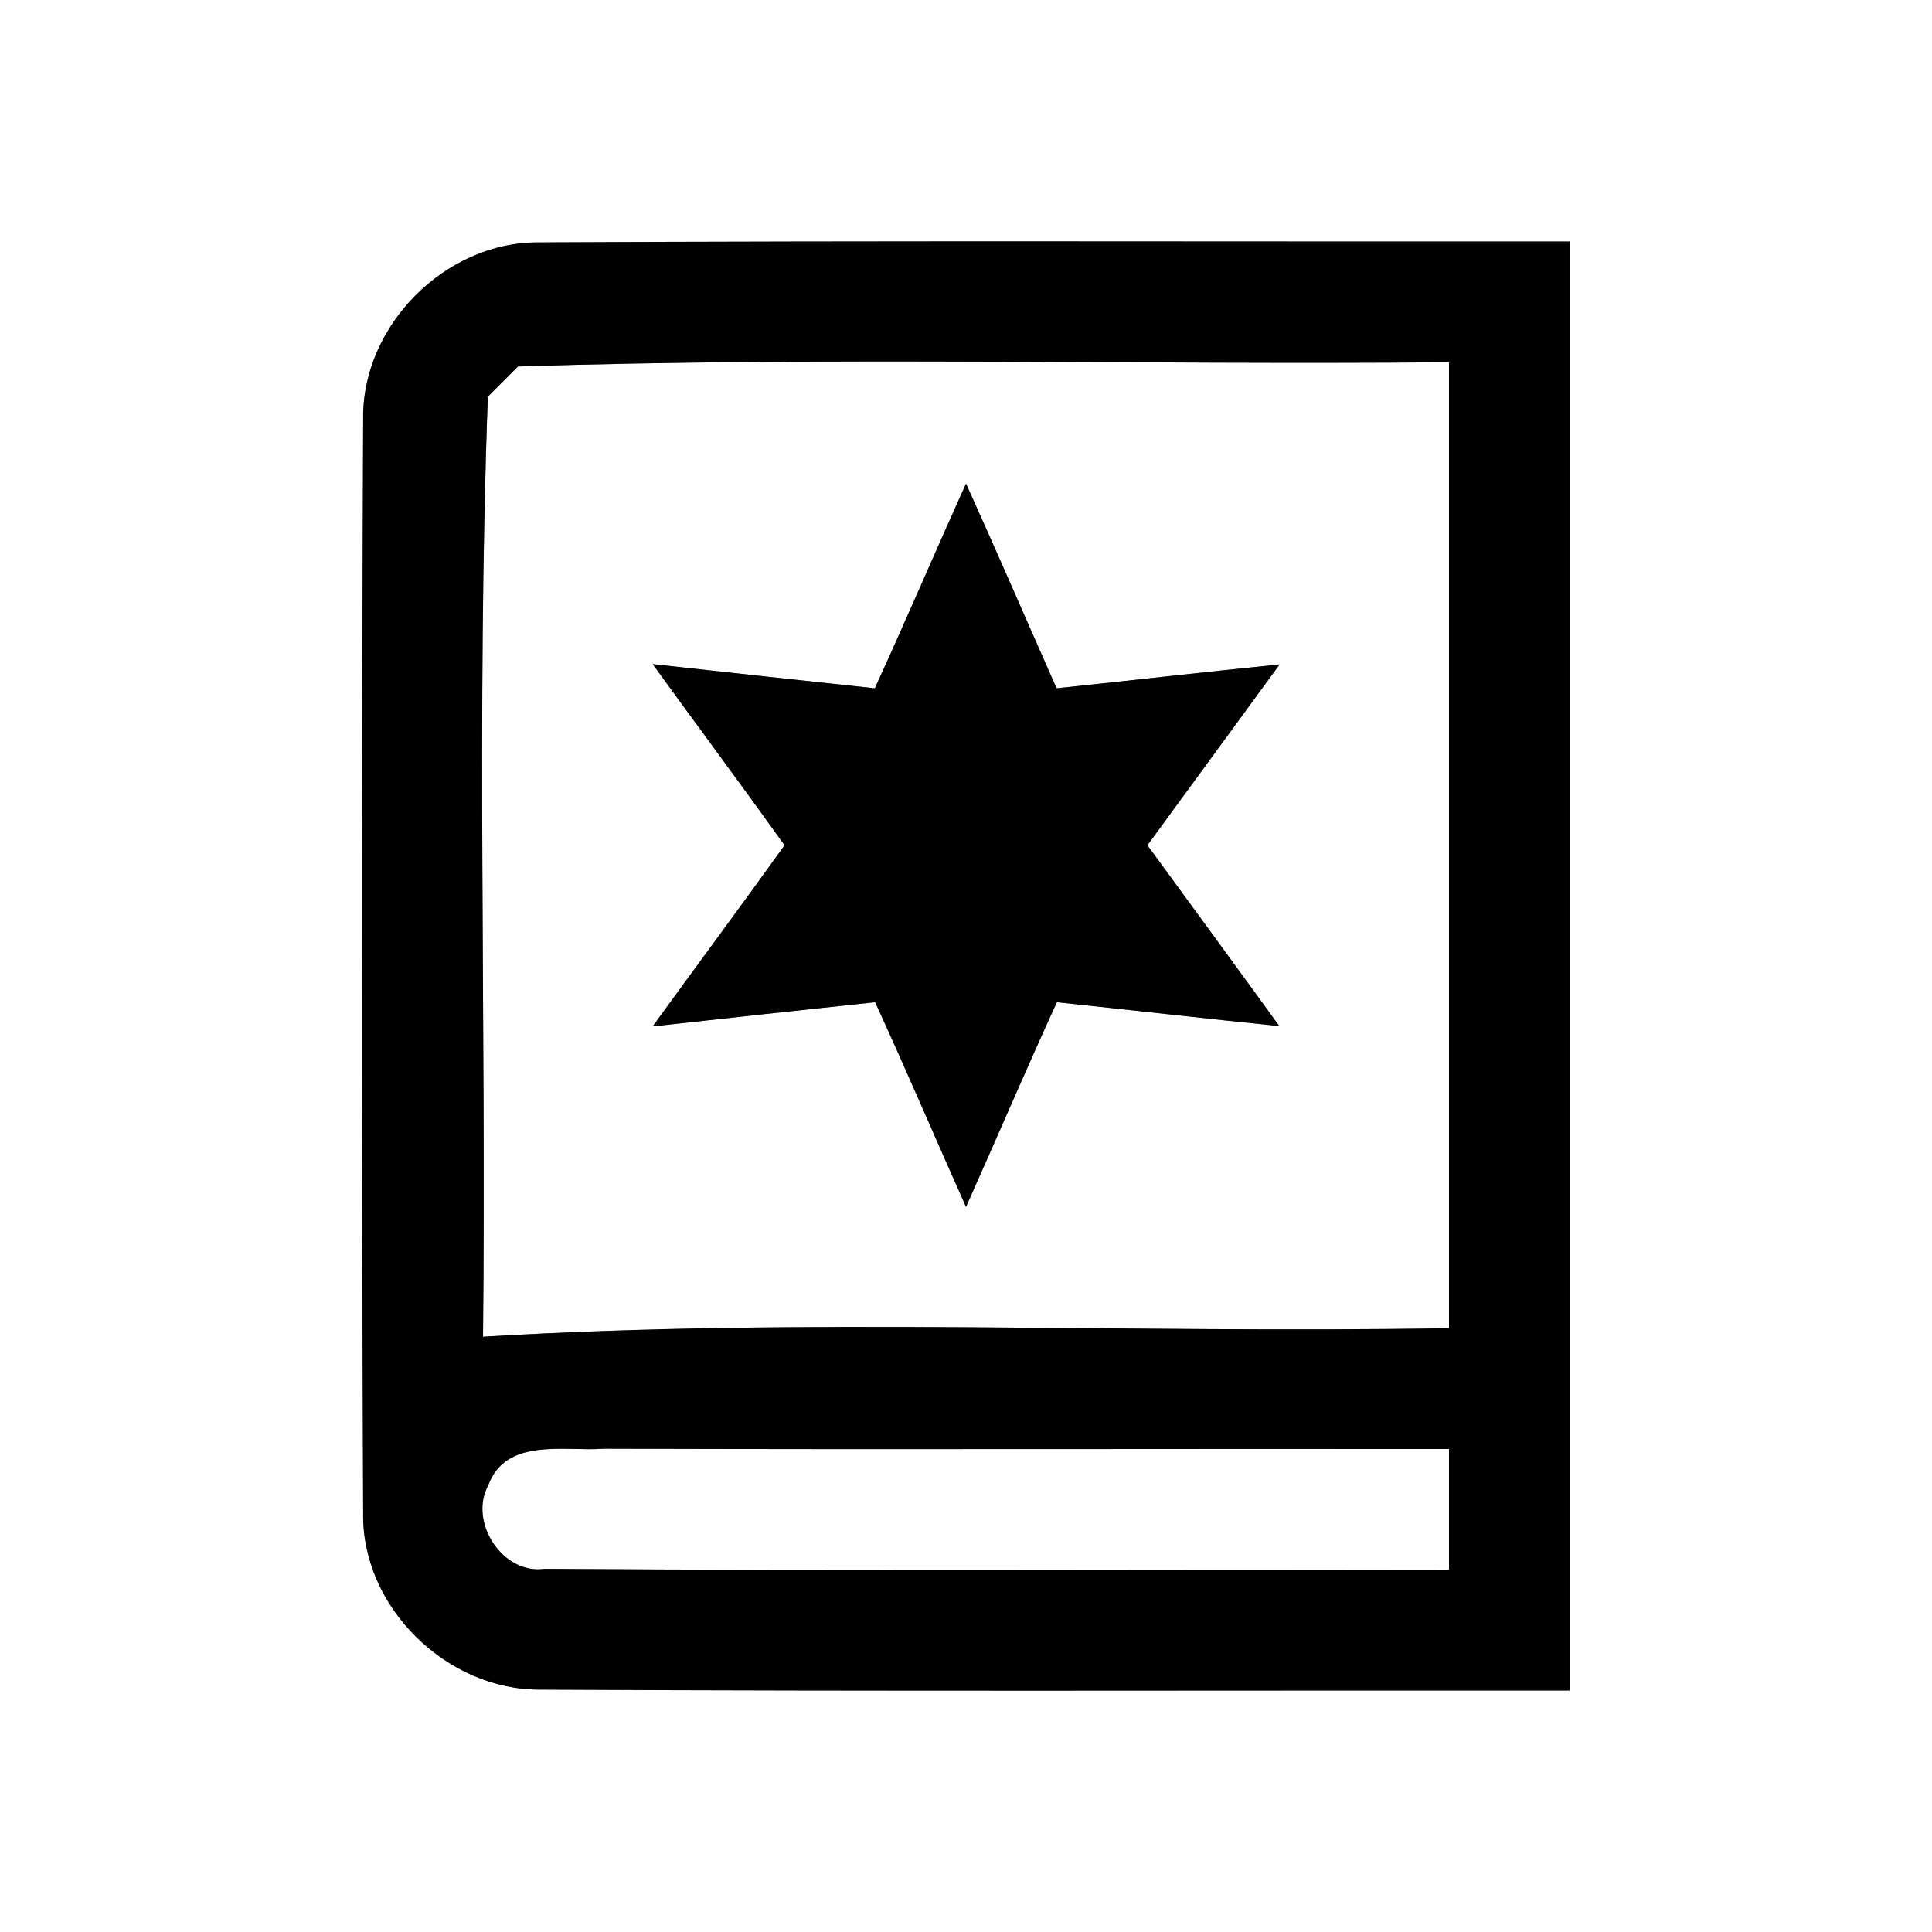 <?xml version="1.0" encoding="UTF-8" ?>
<!DOCTYPE svg PUBLIC "-//W3C//DTD SVG 1.1//EN" "http://www.w3.org/Graphics/SVG/1.1/DTD/svg11.dtd">
<svg width="64pt" height="64pt" viewBox="0 0 64 64" version="1.1" xmlns="http://www.w3.org/2000/svg">
<rect x="0" y="0" width="64" height="64" fill="#808080" stroke="none"/>
<g id="#ffffffff">
<path fill="#ffffff" opacity="1.00" d=" M 0.00 0.00 L 64.00 0.00 L 64.00 64.00 L 0.00 64.00 L 0.00 0.00 M 12.03 13.87 C 11.98 25.95 11.98 38.03 12.03 50.11 C 11.97 53.23 14.80 56.00 17.91 55.97 C 29.27 56.03 40.63 55.99 52.00 56.00 C 52.00 40.00 52.00 24.00 52.00 8.00 C 40.61 8.01 29.22 7.97 17.84 8.03 C 14.75 8.01 11.99 10.79 12.03 13.87 Z" />
<path fill="#ffffff" opacity="1.00" d=" M 17.16 12.14 C 27.43 11.81 37.72 12.09 48.00 12.00 C 48.00 22.67 48.00 33.33 48.00 44.00 C 37.33 44.18 26.63 43.64 16.00 44.28 C 16.11 33.90 15.78 23.50 16.16 13.14 C 16.41 12.89 16.91 12.39 17.16 12.14 M 32.00 16.02 C 30.98 18.28 30.01 20.55 28.98 22.80 C 26.53 22.54 24.08 22.27 21.62 22.00 C 23.07 24.00 24.55 25.99 25.99 28.00 C 24.55 30.01 23.07 32.00 21.62 34.00 C 24.07 33.73 26.53 33.46 28.99 33.20 C 30.02 35.44 30.99 37.72 32.00 39.98 C 33.01 37.72 33.98 35.45 35.01 33.20 C 37.47 33.46 39.93 33.74 42.38 33.99 C 40.93 31.99 39.47 30.00 38.01 28.00 C 39.47 26.00 40.93 24.01 42.39 22.01 C 39.92 22.26 37.46 22.54 35.00 22.80 C 34.00 20.54 33.02 18.27 32.00 16.02 Z" />
<path fill="#ffffff" opacity="1.00" d=" M 16.17 49.21 C 16.76 47.60 18.69 48.09 20.00 47.99 C 29.33 48.02 38.66 47.99 48.00 48.00 C 48.00 49.33 48.00 50.67 48.00 52.00 C 38.01 51.98 28.02 52.04 18.04 51.97 C 16.64 52.17 15.52 50.41 16.17 49.21 Z" />
</g>
<g id="#000000ff">
<path fill="#000000" opacity="1.00" d=" M 12.03 13.87 C 11.99 10.79 14.75 8.01 17.84 8.03 C 29.22 7.97 40.61 8.01 52.00 8.00 C 52.00 24.00 52.00 40.00 52.00 56.00 C 40.63 55.99 29.27 56.03 17.91 55.97 C 14.80 56.00 11.97 53.23 12.03 50.11 C 11.98 38.03 11.98 25.95 12.03 13.87 M 17.16 12.14 C 16.91 12.39 16.41 12.89 16.16 13.14 C 15.78 23.50 16.11 33.90 16.00 44.28 C 26.63 43.64 37.33 44.18 48.00 44.00 C 48.00 33.33 48.00 22.67 48.00 12.00 C 37.72 12.09 27.43 11.81 17.16 12.14 M 16.17 49.21 C 15.52 50.41 16.64 52.17 18.04 51.97 C 28.02 52.04 38.01 51.98 48.00 52.00 C 48.00 50.67 48.00 49.33 48.00 48.00 C 38.66 47.99 29.33 48.02 20.00 47.99 C 18.69 48.09 16.76 47.60 16.17 49.21 Z" />
<path fill="#000000" opacity="1.00" d=" M 32.00 16.02 C 33.02 18.27 34.00 20.54 35.00 22.80 C 37.46 22.54 39.92 22.26 42.39 22.01 C 40.93 24.01 39.47 26.00 38.01 28.00 C 39.47 30.00 40.93 31.99 42.38 33.99 C 39.93 33.74 37.47 33.46 35.01 33.20 C 33.98 35.45 33.01 37.72 32.00 39.98 C 30.99 37.72 30.02 35.44 28.99 33.20 C 26.53 33.46 24.07 33.73 21.62 34.00 C 23.07 32.00 24.55 30.01 25.99 28.00 C 24.55 25.99 23.07 24.00 21.62 22.00 C 24.08 22.27 26.53 22.54 28.98 22.80 C 30.01 20.55 30.98 18.28 32.00 16.02 Z" />
</g>
</svg>
